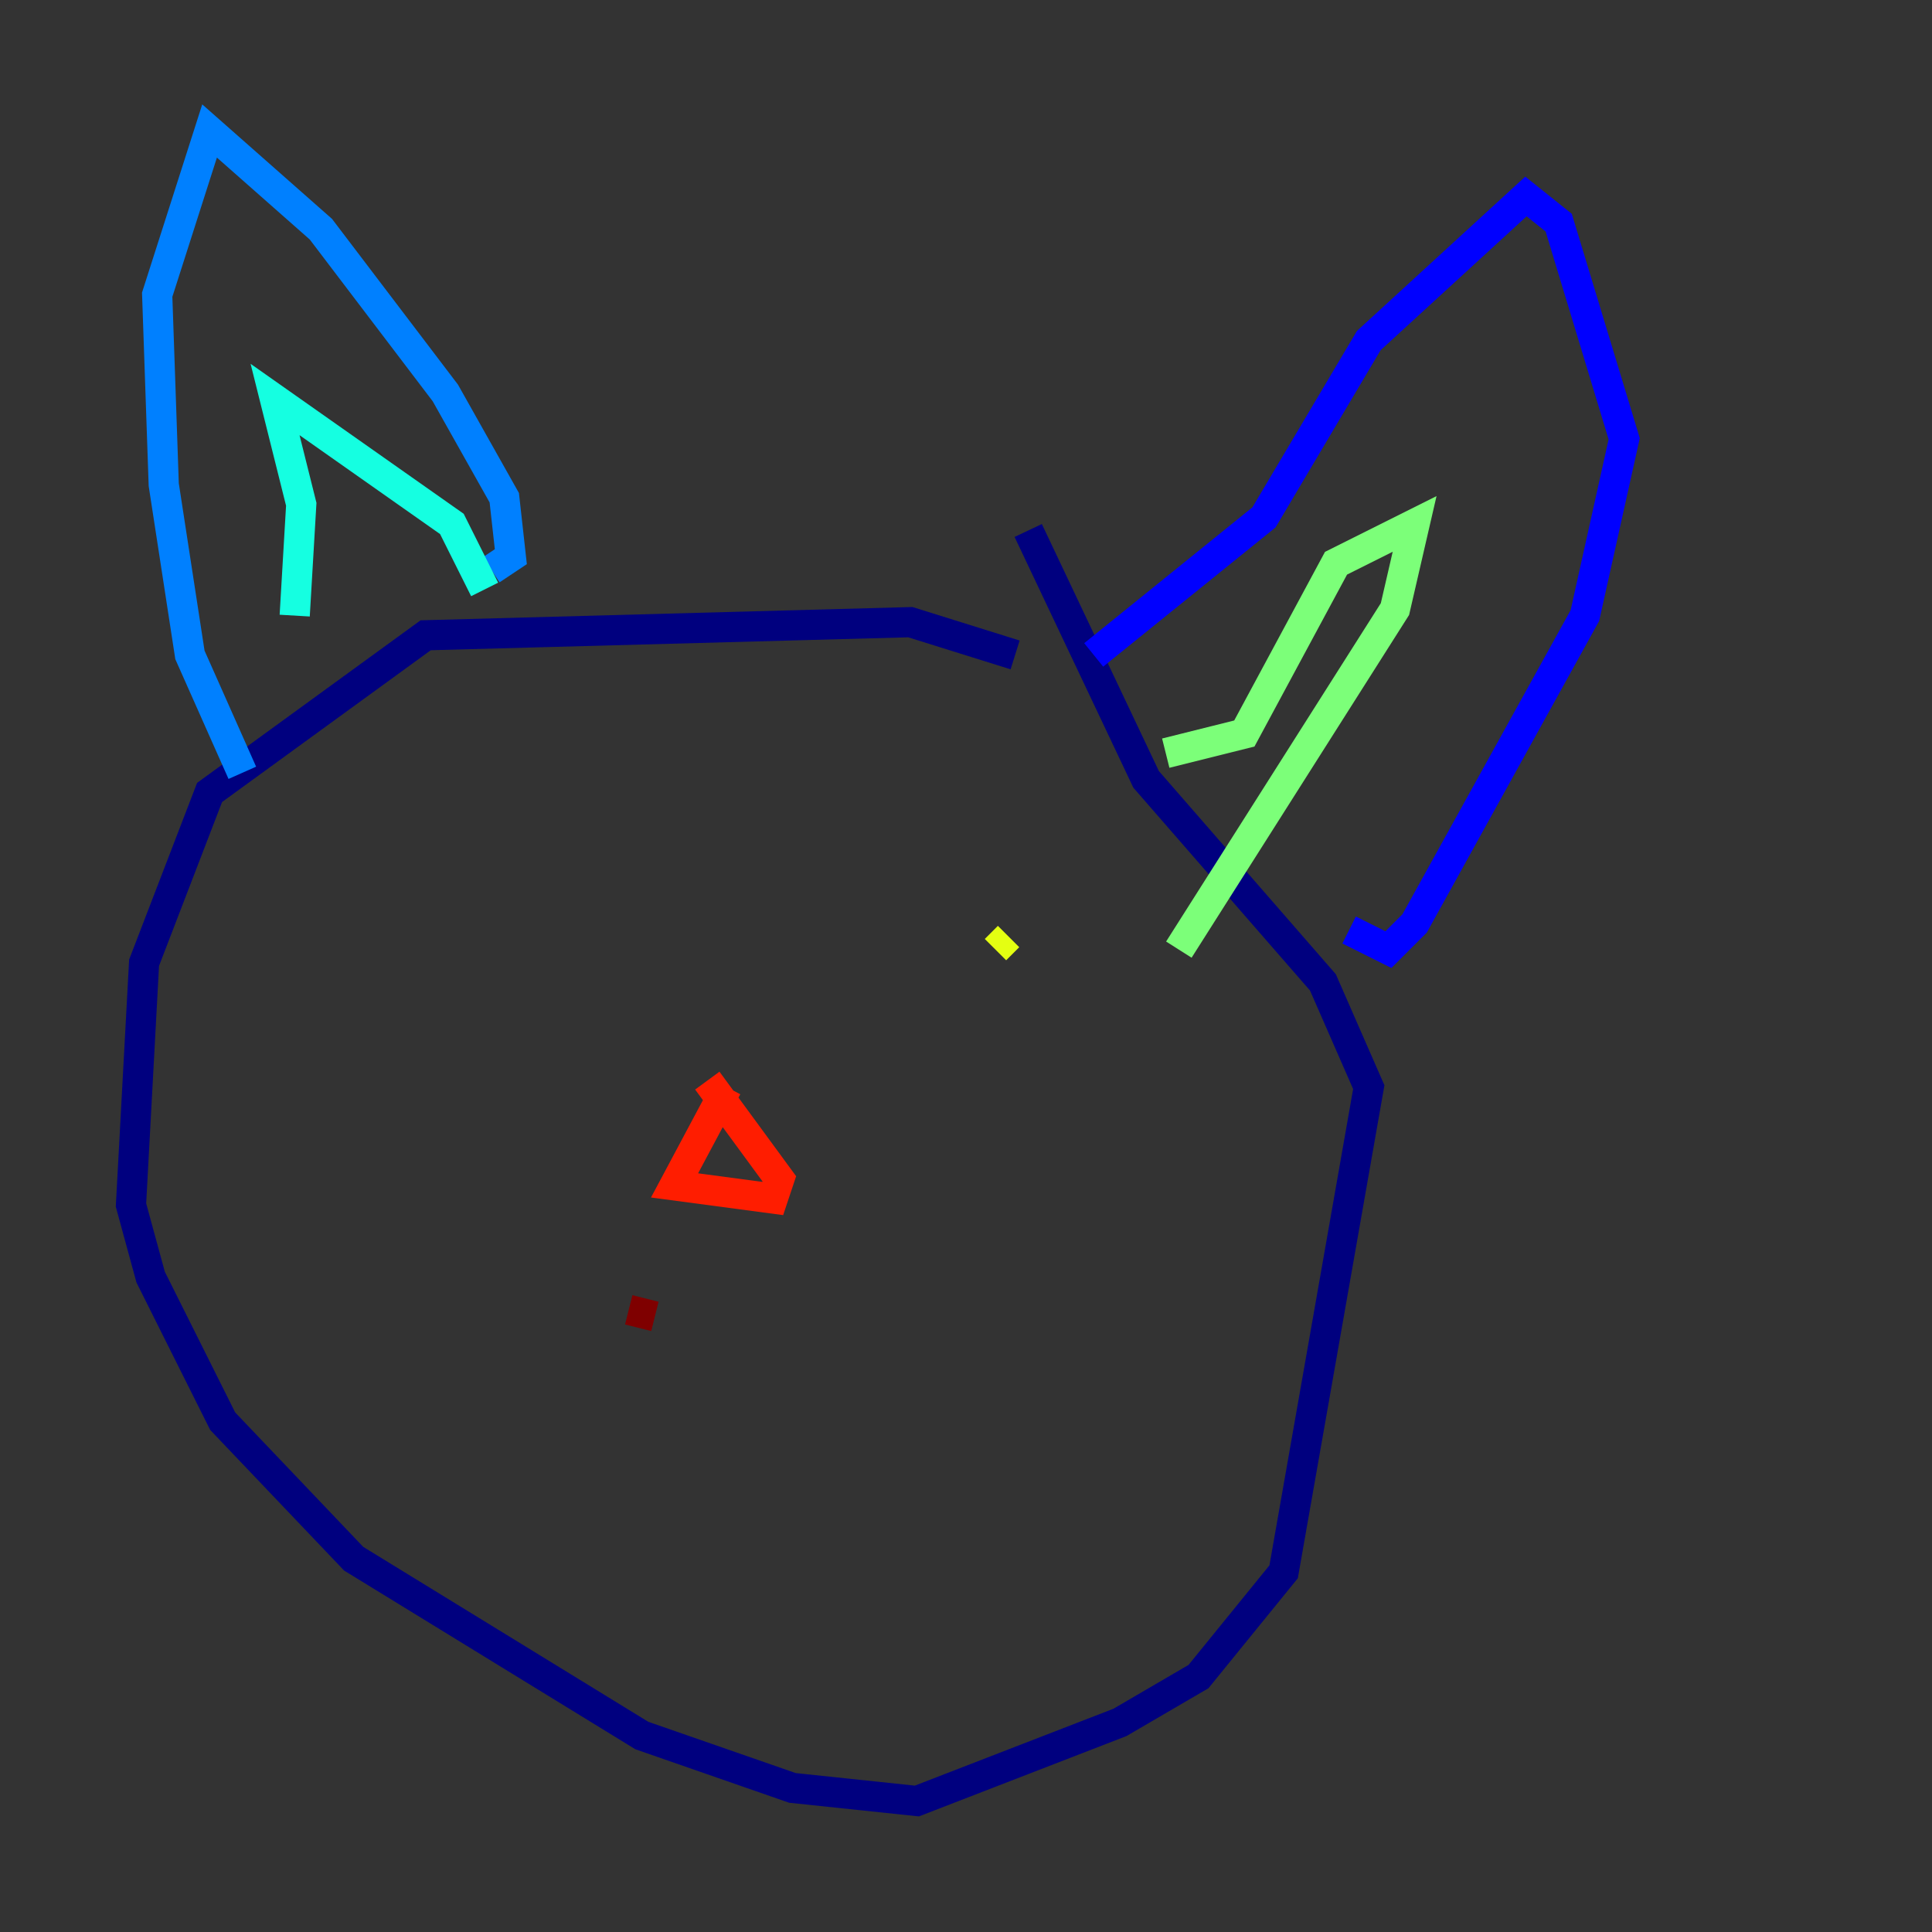 <?xml version="1.0" encoding="utf-8" ?>
<svg baseProfile="tiny" height="128" version="1.2" viewBox="0,0,128,128" width="128" xmlns="http://www.w3.org/2000/svg" xmlns:ev="http://www.w3.org/2001/xml-events" xmlns:xlink="http://www.w3.org/1999/xlink"><rect x="0" y="0" width="128" height="128" fill="#333333" stroke="none"/><defs /><polyline fill="none" points="67.254,43.39 60.312,41.22 28.203,42.088 13.885,52.502 9.546,63.783 8.678,79.837 9.98,84.61 14.752,94.156 23.43,103.268 42.522,114.983 52.502,118.454 60.746,119.322 74.197,114.115 79.403,111.078 85.044,104.136 90.685,72.027 87.647,65.085 75.932,51.634 68.122,35.146" stroke="#00007f" stroke-width="2" /><polyline fill="none" points="72.461,43.39 83.742,34.278 90.685,22.563 101.098,13.017 103.268,14.752 107.607,29.071 105.003,40.786 93.722,61.18 91.986,62.915 89.383,61.614" stroke="#0000ff" stroke-width="2" /><polyline fill="none" points="16.054,51.2 12.583,43.39 10.848,32.108 10.414,19.525 13.885,8.678 21.261,15.186 29.505,26.034 33.41,32.976 33.844,36.881 32.542,37.749" stroke="#0080ff" stroke-width="2" /><polyline fill="none" points="19.525,40.786 19.959,33.41 18.224,26.468 29.939,34.712 32.108,39.051" stroke="#15ffe1" stroke-width="2" /><polyline fill="none" points="77.234,49.898 82.441,48.597 88.515,37.315 93.722,34.712 92.42,40.352 78.102,62.915" stroke="#7cff79" stroke-width="2" /><polyline fill="none" points="66.82,62.047 65.953,62.915" stroke="#e4ff12" stroke-width="2" /><polyline fill="none" points="32.976,62.047 32.976,62.047" stroke="#ff9400" stroke-width="2" /><polyline fill="none" points="48.163,72.027 44.691,78.536 51.2,79.403 51.634,78.102 46.861,71.593" stroke="#ff1d00" stroke-width="2" /><polyline fill="none" points="43.39,87.214 41.654,86.78" stroke="#7f0000" stroke-width="2" /></svg>